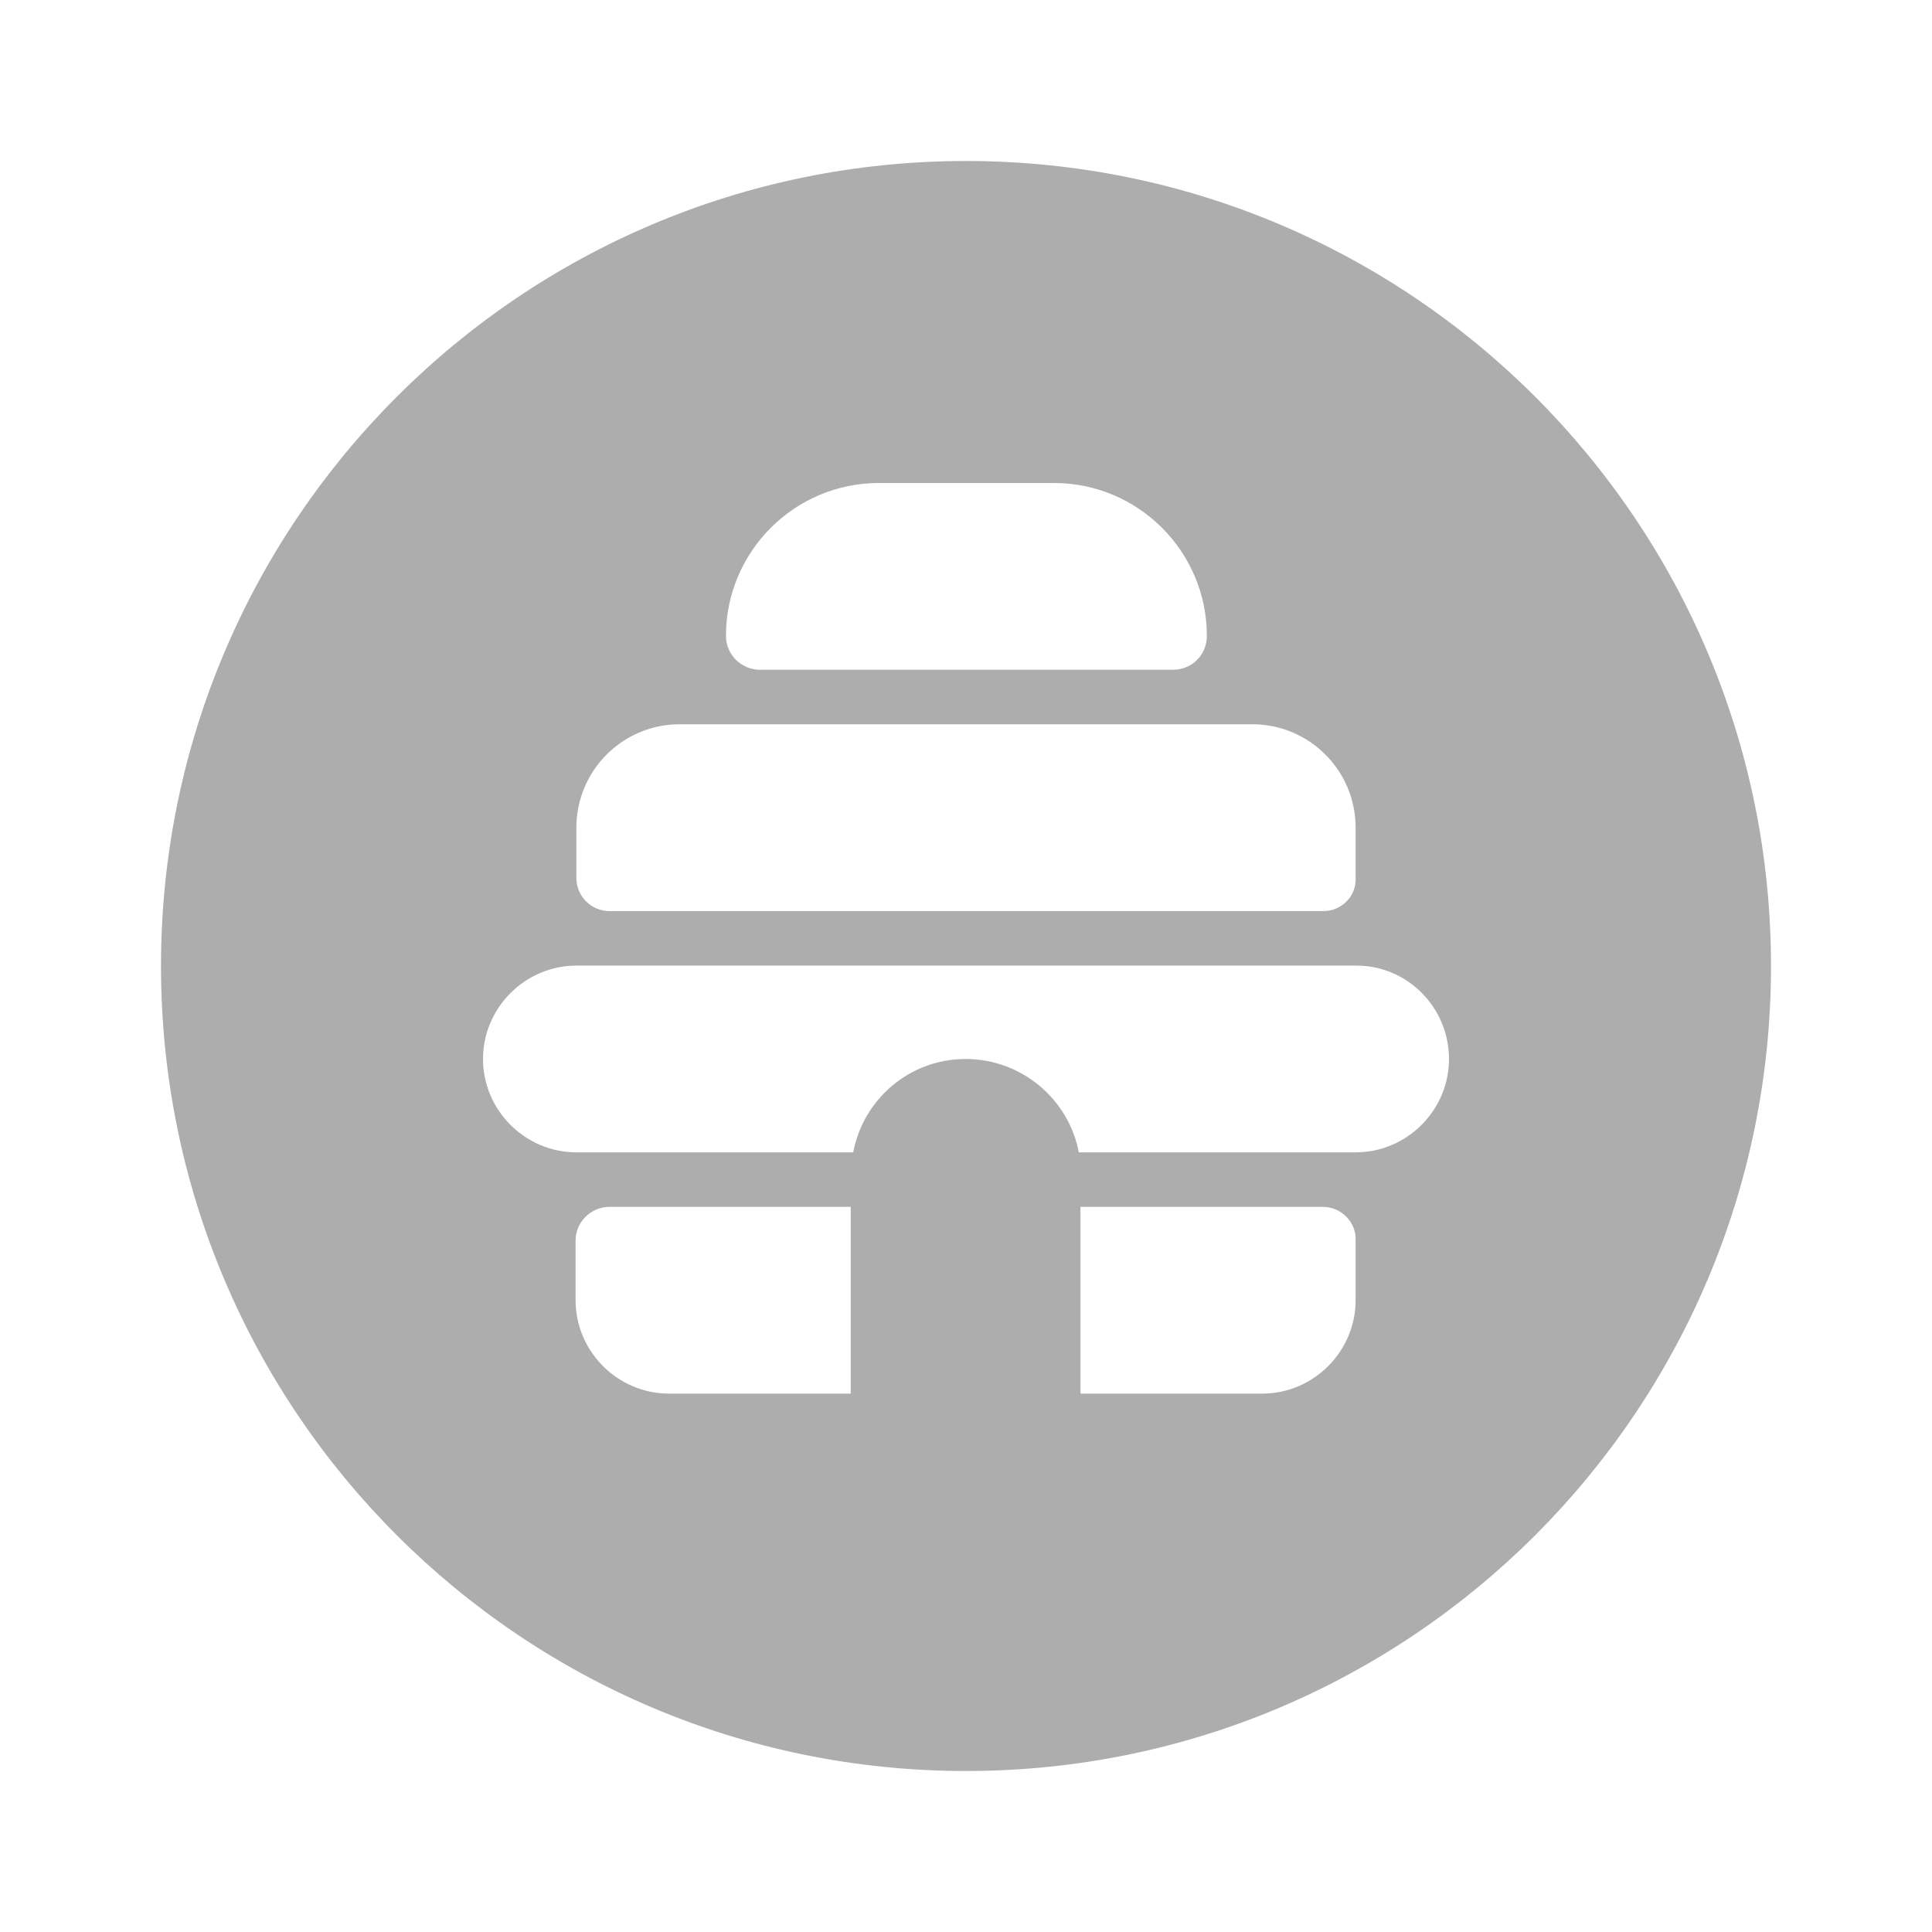 <svg width="24" height="24" viewBox="0 0 24 24" fill="none" xmlns="http://www.w3.org/2000/svg">
<path fill-rule="evenodd" clip-rule="evenodd" d="M12 22C17.523 22 22 17.523 22 12C22 6.477 17.523 2 12 2C6.477 2 2 6.477 2 12C2 17.523 6.477 22 12 22ZM14.571 8.32H9.439C9.213 8.32 9.018 8.135 9.018 7.899C9.018 6.852 9.87 6 10.917 6H13.093C14.14 6 14.992 6.852 14.992 7.899C14.992 8.135 14.807 8.32 14.571 8.32ZM16.44 11.318H7.57C7.345 11.318 7.16 11.133 7.16 10.907V10.281C7.16 9.572 7.735 8.997 8.443 8.997H15.557C16.265 8.997 16.84 9.572 16.84 10.281V10.907C16.85 11.133 16.665 11.318 16.44 11.318ZM16.85 11.995H7.16C6.524 11.995 6 12.519 6 13.155C6 13.792 6.524 14.315 7.16 14.315H10.599C10.722 13.658 11.297 13.155 11.995 13.155C12.693 13.155 13.278 13.658 13.401 14.315H16.84C17.477 14.315 18 13.792 18 13.155C18 12.519 17.487 11.995 16.85 11.995ZM16.43 14.992H13.422V17.312H15.68C16.317 17.312 16.84 16.788 16.84 16.152V15.412C16.851 15.187 16.666 14.992 16.43 14.992ZM7.571 14.992C7.345 14.992 7.15 15.176 7.15 15.412V16.152C7.15 16.788 7.673 17.312 8.31 17.312H10.568V14.992H7.571Z" fill="#ADADAD"/>
</svg>
